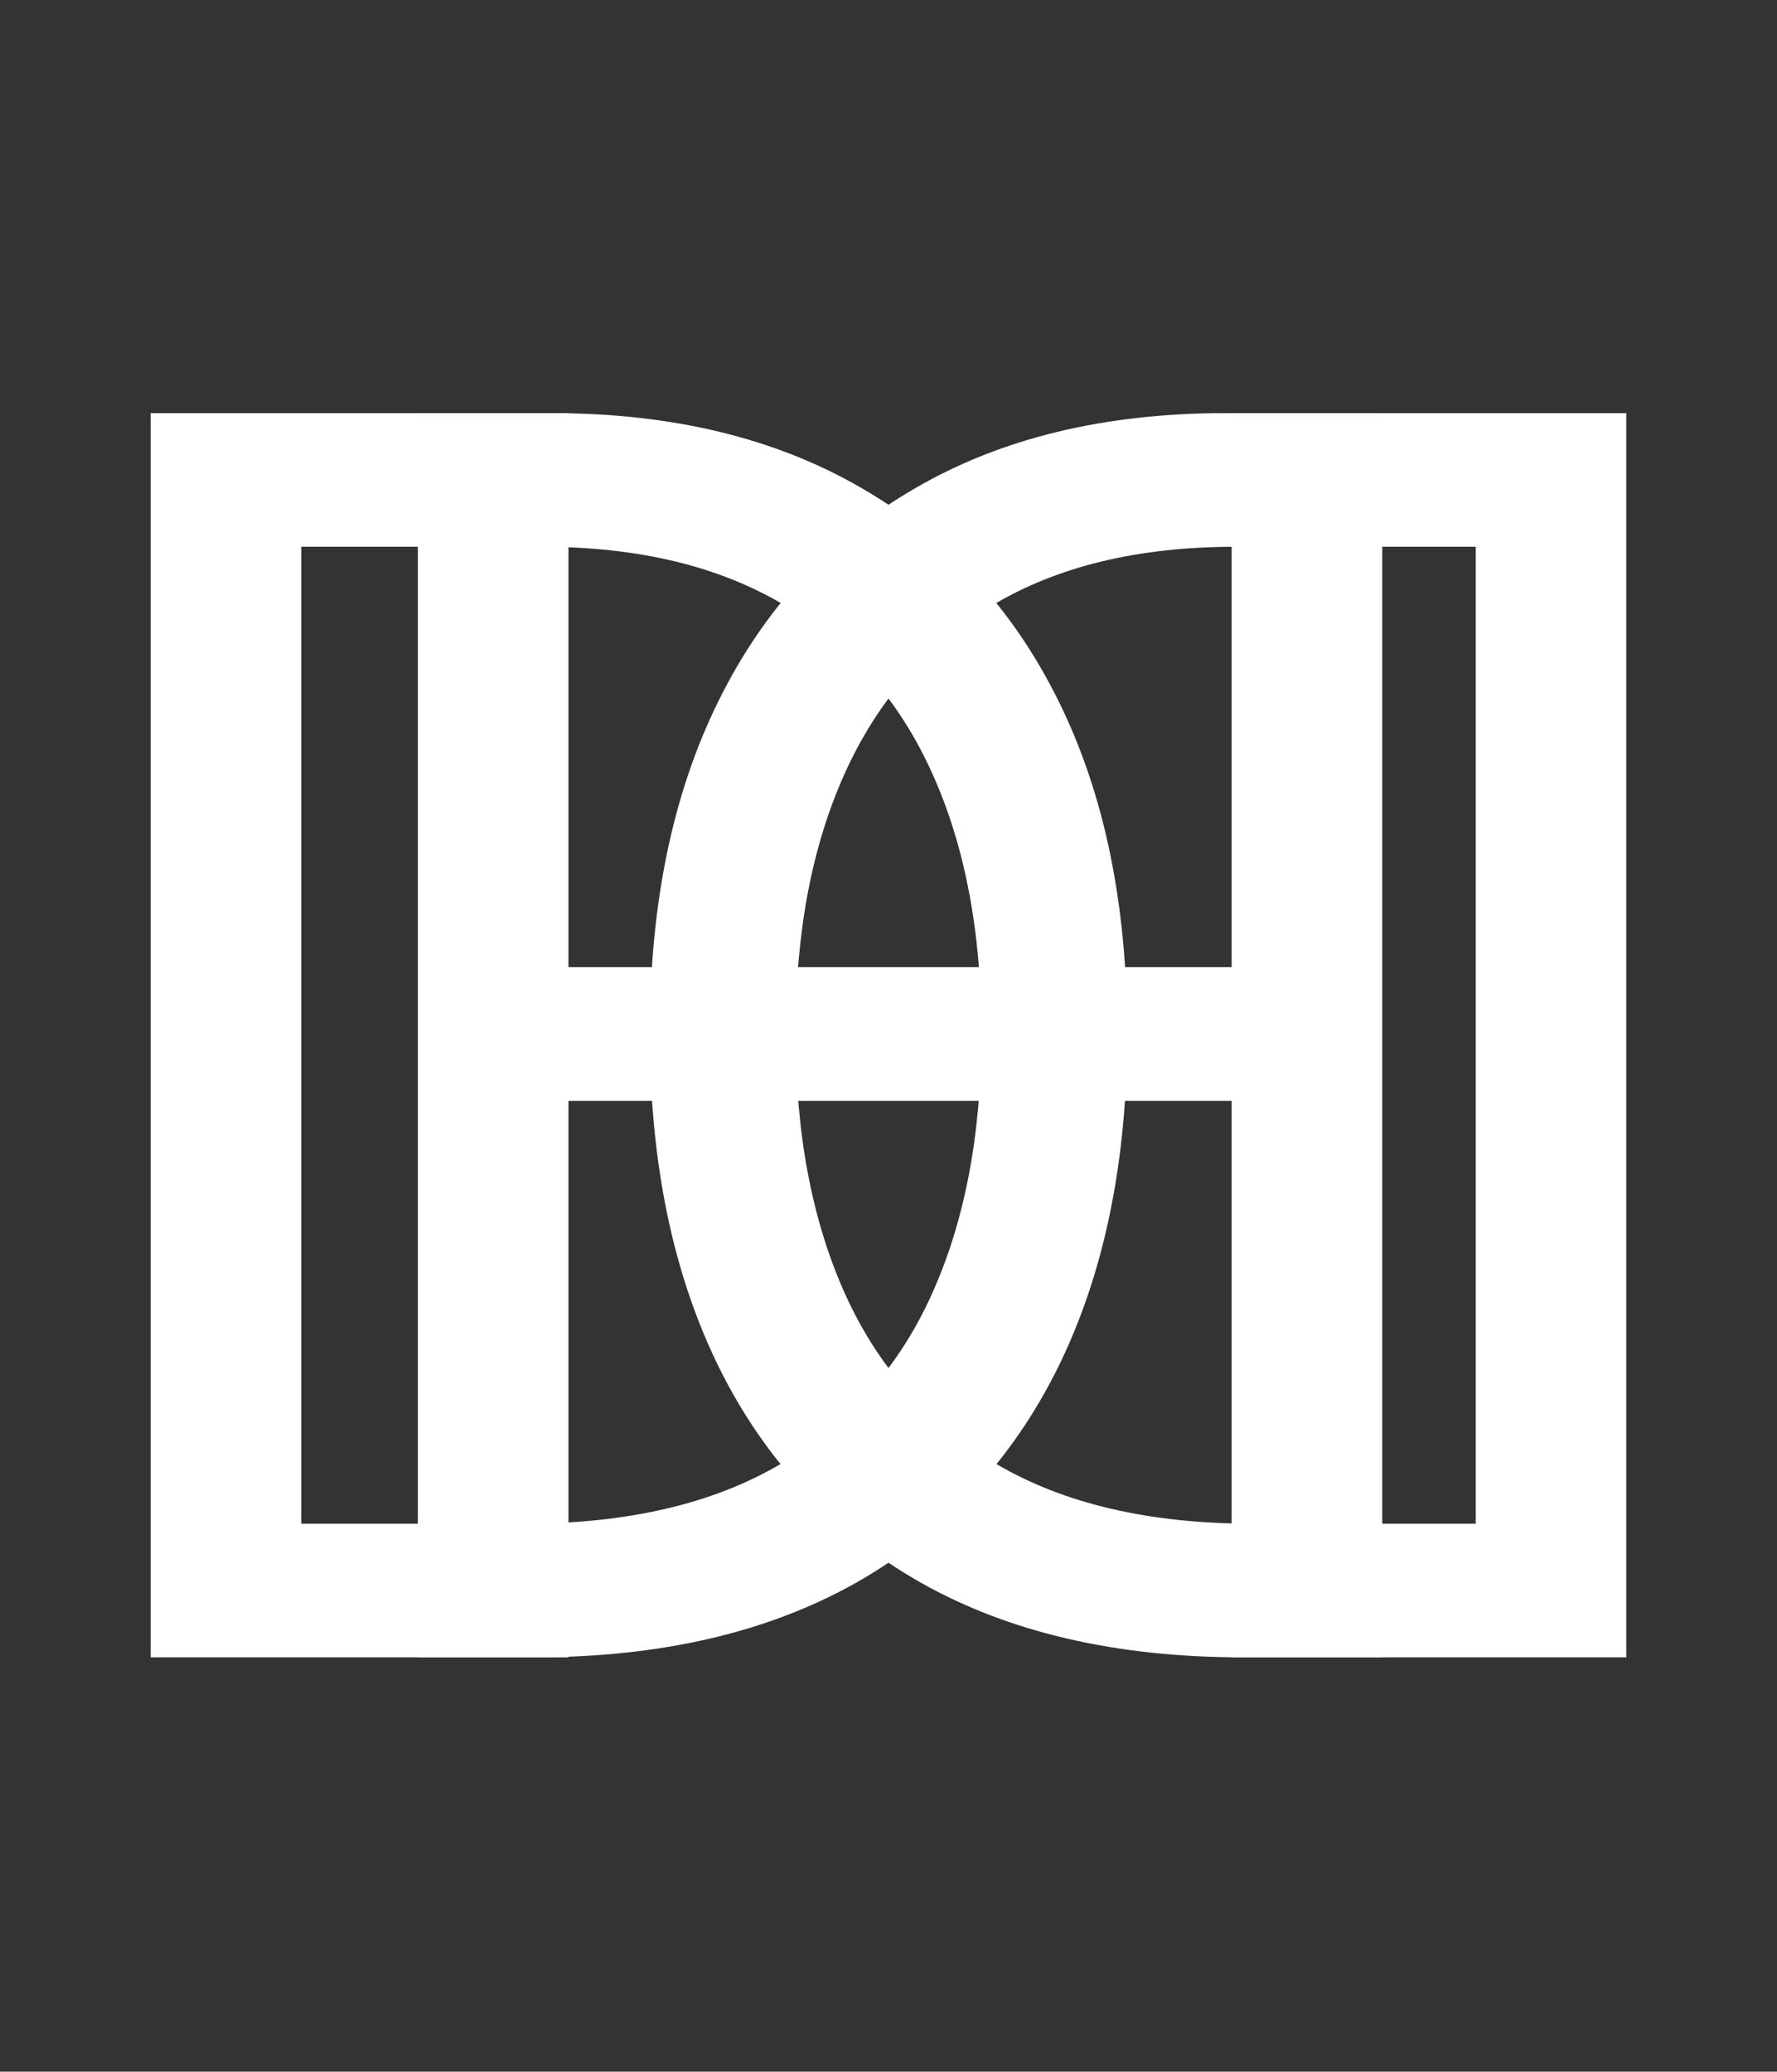 <svg width="133" height="155" viewBox="0 0 133 155" fill="none" xmlns="http://www.w3.org/2000/svg">
<rect x="0" y="0" width="133" height="155" fill="#333333" stroke="none"/>
<path d="M93 124H121.727V30.909H91.727C82.697 30.909 74.97 32.773 68.546 36.5C62.121 40.197 57.197 45.515 53.773 52.455C50.349 59.364 48.636 67.636 48.636 77.273C48.636 86.97 50.364 95.318 53.818 102.318C57.273 109.288 62.303 114.652 68.909 118.409C75.515 122.136 83.546 124 93 124ZM110.455 114H93.727C86.03 114 79.651 112.515 74.591 109.545C69.53 106.576 65.758 102.348 63.273 96.864C60.788 91.379 59.545 84.849 59.545 77.273C59.545 69.758 60.773 63.288 63.227 57.864C65.682 52.409 69.349 48.227 74.227 45.318C79.106 42.379 85.182 40.909 92.454 40.909H110.455V114Z" fill="white"/>
<path d="M31.273 124V30.909H42.545V72.364H92.182V30.909H103.455V124H92.182V82.364H42.545V124H31.273Z" fill="white"/>
<path d="M40 124H11.273V30.909H41.273C50.303 30.909 58.03 32.773 64.454 36.5C70.879 40.197 75.803 45.515 79.227 52.455C82.651 59.364 84.364 67.636 84.364 77.273C84.364 86.97 82.636 95.318 79.182 102.318C75.727 109.288 70.697 114.652 64.091 118.409C57.485 122.136 49.455 124 40 124ZM22.546 114H39.273C46.97 114 53.349 112.515 58.409 109.545C63.47 106.576 67.242 102.348 69.727 96.864C72.212 91.379 73.454 84.849 73.454 77.273C73.454 69.758 72.227 63.288 69.773 57.864C67.318 52.409 63.651 48.227 58.773 45.318C53.894 42.379 47.818 40.909 40.545 40.909H22.546V114Z" fill="white"/>
</svg>

